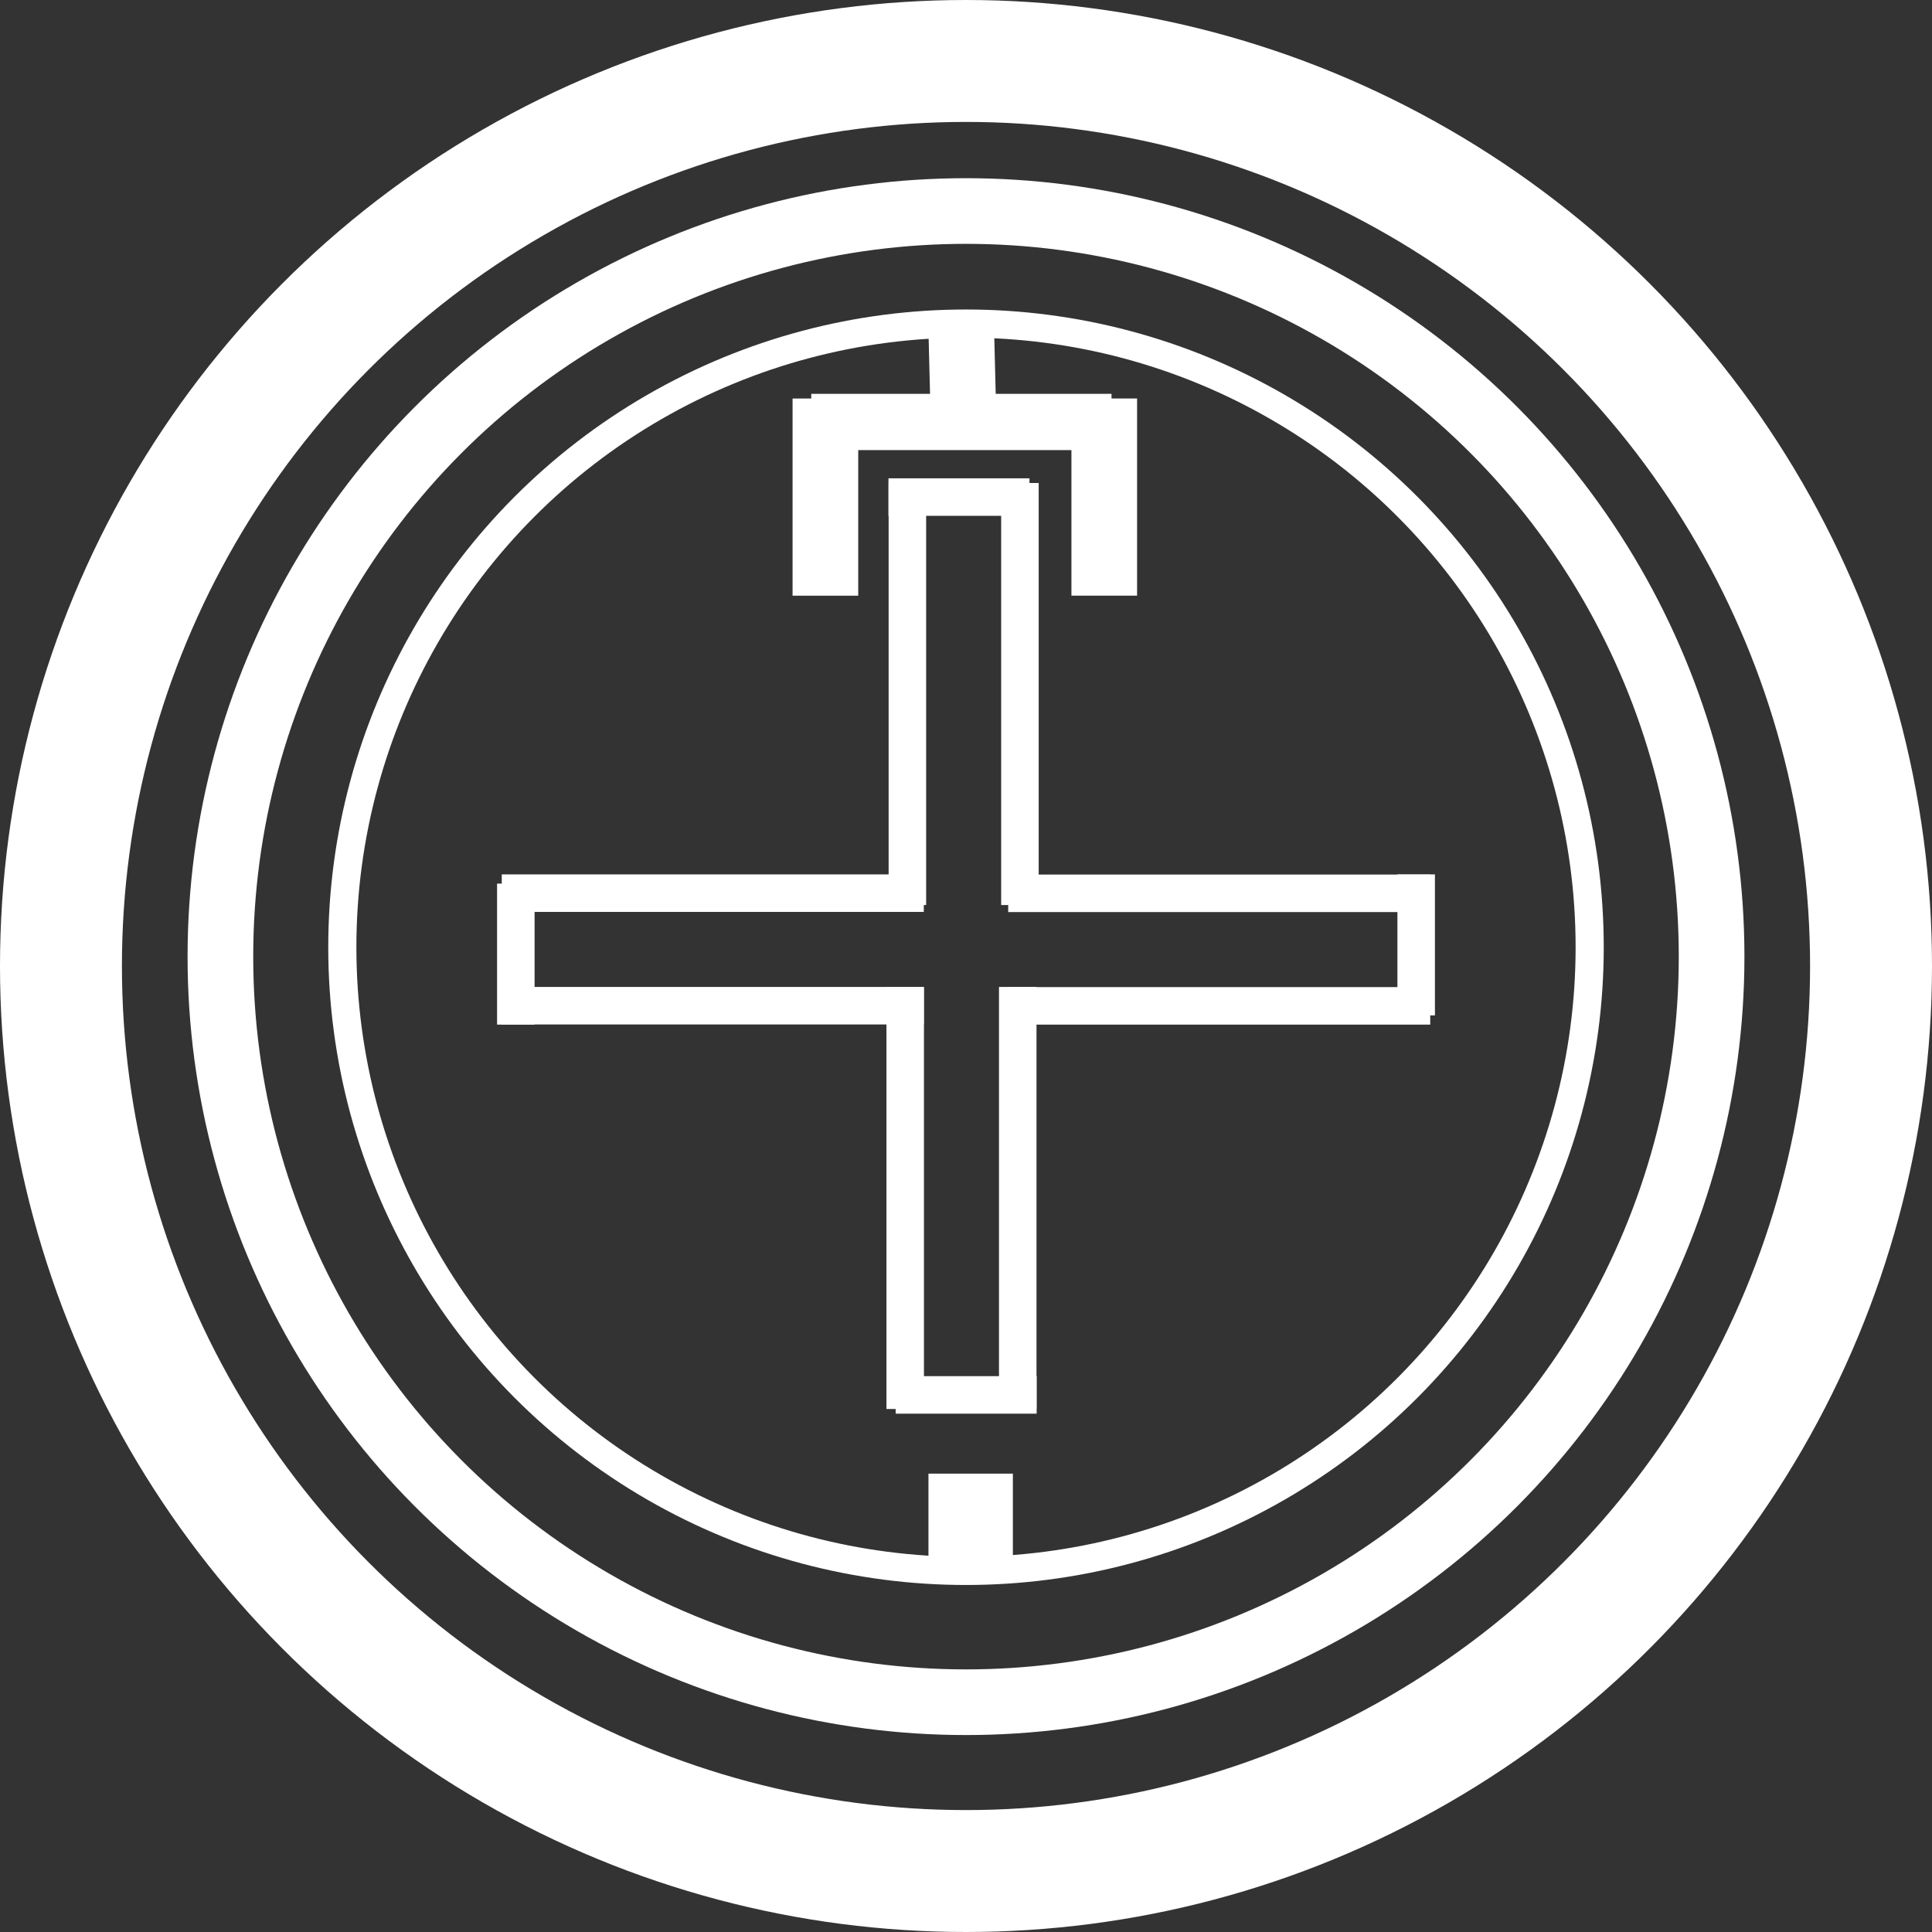 <svg width="206" height="206" viewBox="0 0 206 206" fill="none" xmlns="http://www.w3.org/2000/svg">
<rect x="0" y="0" width="206" height="206" fill="#333333" stroke="none"/>
<circle cx="103" cy="103" r="96.5" stroke="white" stroke-width="13"/>
<circle cx="103" cy="102" r="79.5" stroke="white" stroke-width="7"/>
<circle cx="103" cy="101" r="66.5" stroke="white" stroke-width="3"/>
<line x1="103.498" y1="167.127" x2="103.498" y2="157.127" stroke="white" stroke-width="9"/>
<line x1="102.475" y1="34.403" x2="102.804" y2="47.399" stroke="white" stroke-width="7"/>
<line x1="117.742" y1="42.489" x2="117.742" y2="63.512" stroke="white" stroke-width="7"/>
<line x1="88.008" y1="42.492" x2="88.008" y2="63.516" stroke="white" stroke-width="7"/>
<line x1="118.516" y1="44.992" x2="86.5" y2="44.992" stroke="white" stroke-width="6"/>
<line x1="53.5" y1="95.233" x2="98.5" y2="95.233" stroke="white" stroke-width="4"/>
<line x1="53.5" y1="107.233" x2="98.5" y2="107.233" stroke="white" stroke-width="4"/>
<line x1="55" y1="94.217" x2="55" y2="109.25" stroke="white" stroke-width="4"/>
<line x1="108.75" y1="51.5" x2="108.75" y2="96.5" stroke="white" stroke-width="4"/>
<line x1="96.75" y1="51.5" x2="96.75" y2="96.5" stroke="white" stroke-width="4"/>
<line x1="109.767" y1="53" x2="94.733" y2="53" stroke="white" stroke-width="4"/>
<line x1="96.517" y1="150.233" x2="96.517" y2="105.233" stroke="white" stroke-width="4"/>
<line x1="108.517" y1="150.233" x2="108.517" y2="105.233" stroke="white" stroke-width="4"/>
<line x1="95.5" y1="148.733" x2="110.533" y2="148.733" stroke="white" stroke-width="4"/>
<line x1="152.5" y1="107.25" x2="107.5" y2="107.25" stroke="white" stroke-width="4"/>
<line x1="152.5" y1="95.25" x2="107.5" y2="95.25" stroke="white" stroke-width="4"/>
<line x1="151" y1="108.267" x2="151" y2="93.233" stroke="white" stroke-width="4"/>
</svg>
